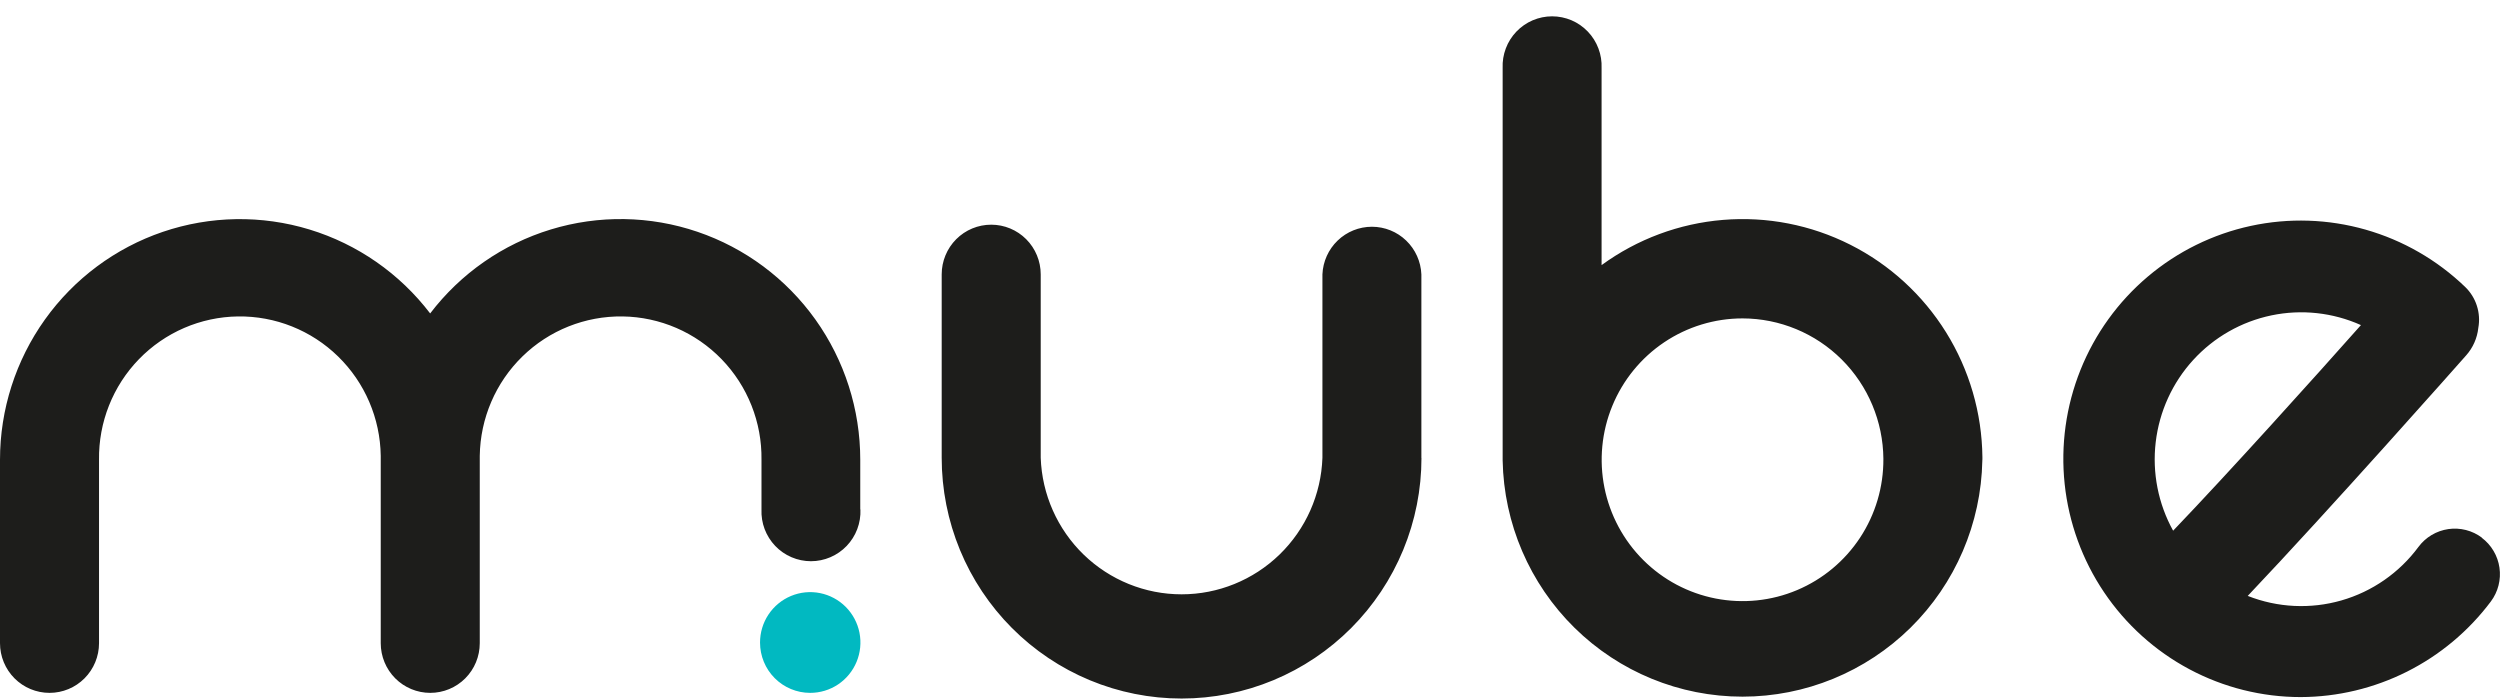 <svg width="136" height="38" viewBox="0 0 136 38" fill="none" xmlns="http://www.w3.org/2000/svg">
<path d="M46.798 27.714V25.011C46.799 22.275 45.946 19.607 44.358 17.382C42.77 15.158 40.527 13.489 37.944 12.61C35.362 11.731 32.57 11.687 29.961 12.484C27.352 13.28 25.058 14.878 23.401 17.051C21.743 14.879 19.449 13.282 16.84 12.486C14.231 11.69 11.44 11.735 8.857 12.613C6.275 13.491 4.032 15.16 2.443 17.384C0.855 19.607 9.00719e-05 22.275 0 25.011V34.989C0 35.706 0.284 36.394 0.789 36.901C1.294 37.408 1.979 37.692 2.694 37.692C3.408 37.692 4.093 37.408 4.598 36.901C5.103 36.394 5.387 35.706 5.387 34.989V25.011C5.359 22.972 6.139 21.004 7.556 19.542C8.973 18.08 10.911 17.242 12.943 17.214C14.975 17.186 16.935 17.968 18.392 19.391C19.849 20.813 20.684 22.757 20.712 24.797C20.712 24.871 20.712 24.941 20.712 25.011V34.989C20.712 35.706 20.996 36.394 21.501 36.901C22.006 37.408 22.692 37.692 23.406 37.692C24.12 37.692 24.805 37.408 25.311 36.901C25.816 36.394 26.099 35.706 26.099 34.989V25.174C26.099 25.123 26.099 25.067 26.099 25.011C26.099 24.955 26.099 24.871 26.099 24.797C26.128 22.757 26.962 20.813 28.419 19.391C29.876 17.968 31.837 17.186 33.869 17.214C35.901 17.242 37.839 18.08 39.256 19.542C40.673 21.004 41.453 22.972 41.425 25.011V27.714C41.41 28.078 41.468 28.442 41.596 28.783C41.725 29.123 41.921 29.435 42.172 29.698C42.423 29.961 42.725 30.17 43.059 30.313C43.393 30.456 43.753 30.53 44.116 30.53C44.479 30.53 44.838 30.456 45.172 30.313C45.506 30.17 45.808 29.961 46.06 29.698C46.311 29.435 46.507 29.123 46.635 28.783C46.764 28.442 46.822 28.078 46.807 27.714H46.798ZM77.323 24.918V14.926C77.294 14.229 76.998 13.57 76.496 13.087C75.995 12.604 75.327 12.335 74.632 12.335C73.937 12.335 73.269 12.604 72.767 13.087C72.266 13.57 71.969 14.229 71.94 14.926V24.904C71.871 26.897 71.034 28.785 69.604 30.171C68.175 31.556 66.265 32.331 64.278 32.331C62.291 32.331 60.381 31.556 58.951 30.171C57.522 28.785 56.684 26.897 56.615 24.904V14.926C56.615 14.209 56.331 13.521 55.826 13.014C55.321 12.507 54.636 12.223 53.922 12.223C53.207 12.223 52.522 12.507 52.017 13.014C51.512 13.521 51.228 14.209 51.228 14.926V24.904C51.228 26.624 51.566 28.327 52.221 29.916C52.877 31.505 53.839 32.948 55.05 34.164C56.262 35.38 57.701 36.345 59.284 37.003C60.867 37.661 62.564 38 64.278 38C65.992 38 67.688 37.661 69.272 37.003C70.855 36.345 72.293 35.38 73.505 34.164C74.717 32.948 75.678 31.505 76.334 29.916C76.99 28.327 77.328 26.624 77.328 24.904L77.323 24.918ZM102.456 24.96C102.466 26.483 102.026 27.975 101.19 29.246C100.354 30.517 99.161 31.511 97.762 32.101C96.362 32.691 94.82 32.85 93.33 32.559C91.841 32.269 90.47 31.54 89.394 30.467C88.317 29.393 87.582 28.023 87.282 26.53C86.982 25.037 87.131 23.488 87.71 22.08C88.288 20.672 89.27 19.468 90.531 18.621C91.793 17.774 93.276 17.321 94.794 17.321C96.816 17.324 98.756 18.128 100.191 19.558C101.626 20.989 102.44 22.93 102.456 24.96V24.96ZM107.843 25.011V24.867C107.817 22.464 107.133 20.115 105.865 18.077C104.597 16.039 102.794 14.39 100.655 13.312C98.516 12.233 96.122 11.766 93.735 11.962C91.349 12.158 89.063 13.009 87.126 14.422V3.703C87.141 3.339 87.083 2.976 86.954 2.635C86.826 2.294 86.63 1.983 86.379 1.72C86.127 1.457 85.826 1.247 85.492 1.104C85.158 0.962 84.798 0.888 84.435 0.888C84.072 0.888 83.713 0.962 83.379 1.104C83.045 1.247 82.743 1.457 82.491 1.72C82.24 1.983 82.044 2.294 81.916 2.635C81.787 2.976 81.729 3.339 81.744 3.703V25.048C81.808 28.478 83.211 31.746 85.651 34.149C88.091 36.551 91.373 37.898 94.791 37.898C98.21 37.898 101.492 36.551 103.931 34.149C106.371 31.746 107.774 28.478 107.839 25.048V25.011H107.843ZM118.218 28.87C117.406 27.403 117.074 25.716 117.271 24.049C117.467 22.383 118.18 20.82 119.31 19.583C120.44 18.346 121.93 17.497 123.567 17.156C125.205 16.815 126.908 17 128.435 17.685C125.955 20.481 121.316 25.636 118.218 28.87ZM135.02 29.252C134.761 29.057 134.466 28.915 134.151 28.834C133.837 28.754 133.51 28.736 133.189 28.782C132.869 28.829 132.56 28.938 132.281 29.104C132.002 29.27 131.759 29.49 131.565 29.751C130.524 31.158 129.05 32.182 127.371 32.664C125.692 33.146 123.902 33.059 122.277 32.417C126.731 27.724 133.822 19.717 134.161 19.33C134.53 18.914 134.761 18.392 134.82 17.839C134.894 17.436 134.867 17.021 134.741 16.631C134.616 16.241 134.396 15.889 134.101 15.606C132.576 14.139 130.716 13.069 128.684 12.491C126.651 11.912 124.508 11.843 122.443 12.289C120.378 12.735 118.453 13.683 116.838 15.049C115.223 16.415 113.966 18.158 113.178 20.125C112.39 22.092 112.094 24.223 112.318 26.331C112.542 28.439 113.277 30.46 114.46 32.217C115.643 33.973 117.237 35.412 119.102 36.406C120.968 37.401 123.048 37.921 125.161 37.921C127.168 37.914 129.146 37.44 130.94 36.538C132.734 35.636 134.296 34.329 135.503 32.72C135.698 32.459 135.839 32.163 135.919 31.848C136 31.533 136.017 31.205 135.971 30.883C135.925 30.56 135.816 30.251 135.65 29.971C135.485 29.691 135.266 29.447 135.006 29.252" fill="#1D1D1B"/>
<path d="M44.072 37.692C44.612 37.693 45.141 37.533 45.591 37.233C46.04 36.932 46.391 36.504 46.598 36.003C46.806 35.502 46.86 34.951 46.755 34.419C46.65 33.887 46.389 33.398 46.007 33.014C45.625 32.631 45.138 32.37 44.608 32.264C44.078 32.158 43.528 32.213 43.029 32.421C42.53 32.629 42.104 32.981 41.804 33.432C41.504 33.884 41.345 34.414 41.346 34.957C41.346 35.682 41.633 36.378 42.144 36.891C42.655 37.404 43.349 37.692 44.072 37.692" fill="#01B9C1"/>
</svg>
